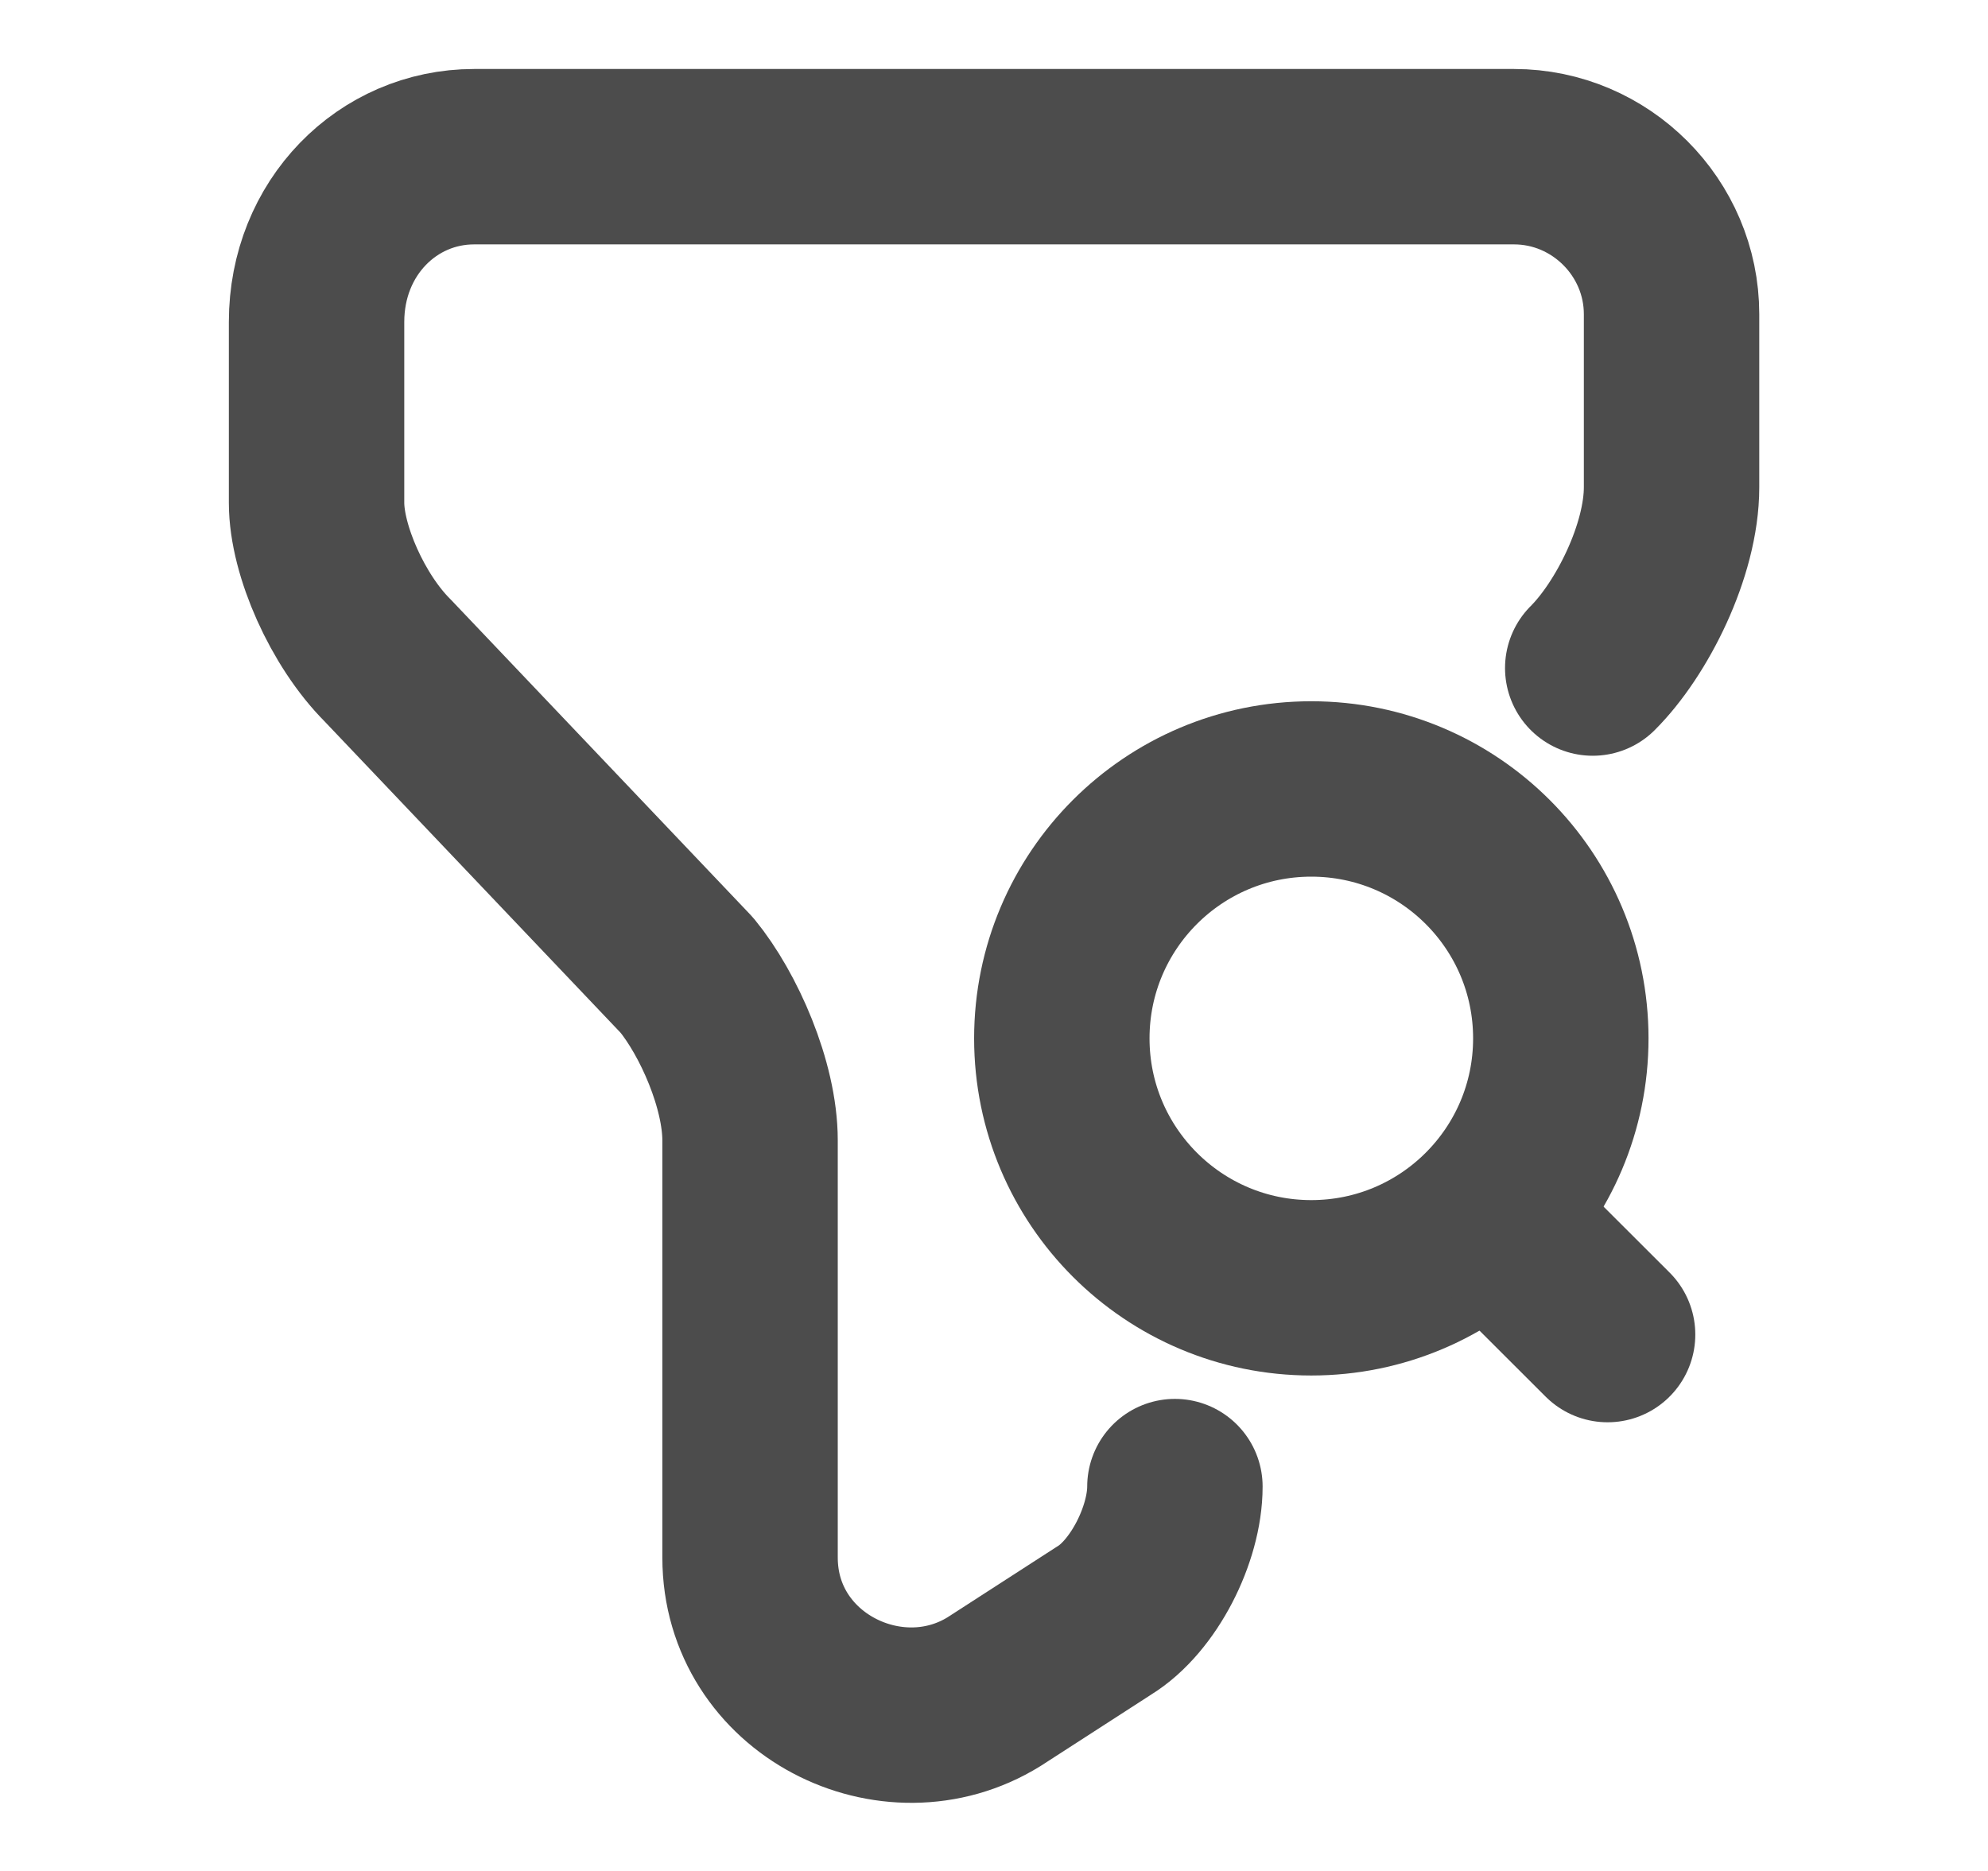 <svg xmlns="http://www.w3.org/2000/svg" width="17" height="16" viewBox="0 0 17 16" fill="none">
  <path d="M10.047 12.713C10.047 13.12 9.78 13.653 9.44 13.86L8.5 14.467C7.627 15.007 6.414 14.4 6.414 13.32V9.753C6.414 9.28 6.147 8.673 5.874 8.34L3.314 5.647C2.974 5.307 2.707 4.707 2.707 4.3V2.753C2.707 1.947 3.314 1.34 4.054 1.34H12.947C13.687 1.34 14.294 1.947 14.294 2.687V4.167C14.294 4.707 13.954 5.38 13.62 5.713" stroke="#4C4C4C" stroke-width="1.5" stroke-miterlimit="10" stroke-linecap="round" stroke-linejoin="round"/>
  <path d="M11.213 11.013C12.392 11.013 13.347 10.058 13.347 8.88C13.347 7.702 12.392 6.747 11.213 6.747C10.035 6.747 9.08 7.702 9.08 8.88C9.08 10.058 10.035 11.013 11.213 11.013Z" stroke="#4C4C4C" stroke-width="1.5" stroke-linecap="round" stroke-linejoin="round"/>
  <path d="M13.747 11.413L13.08 10.747" stroke="#4C4C4C" stroke-width="1.5" stroke-linecap="round" stroke-linejoin="round"/>
</svg>